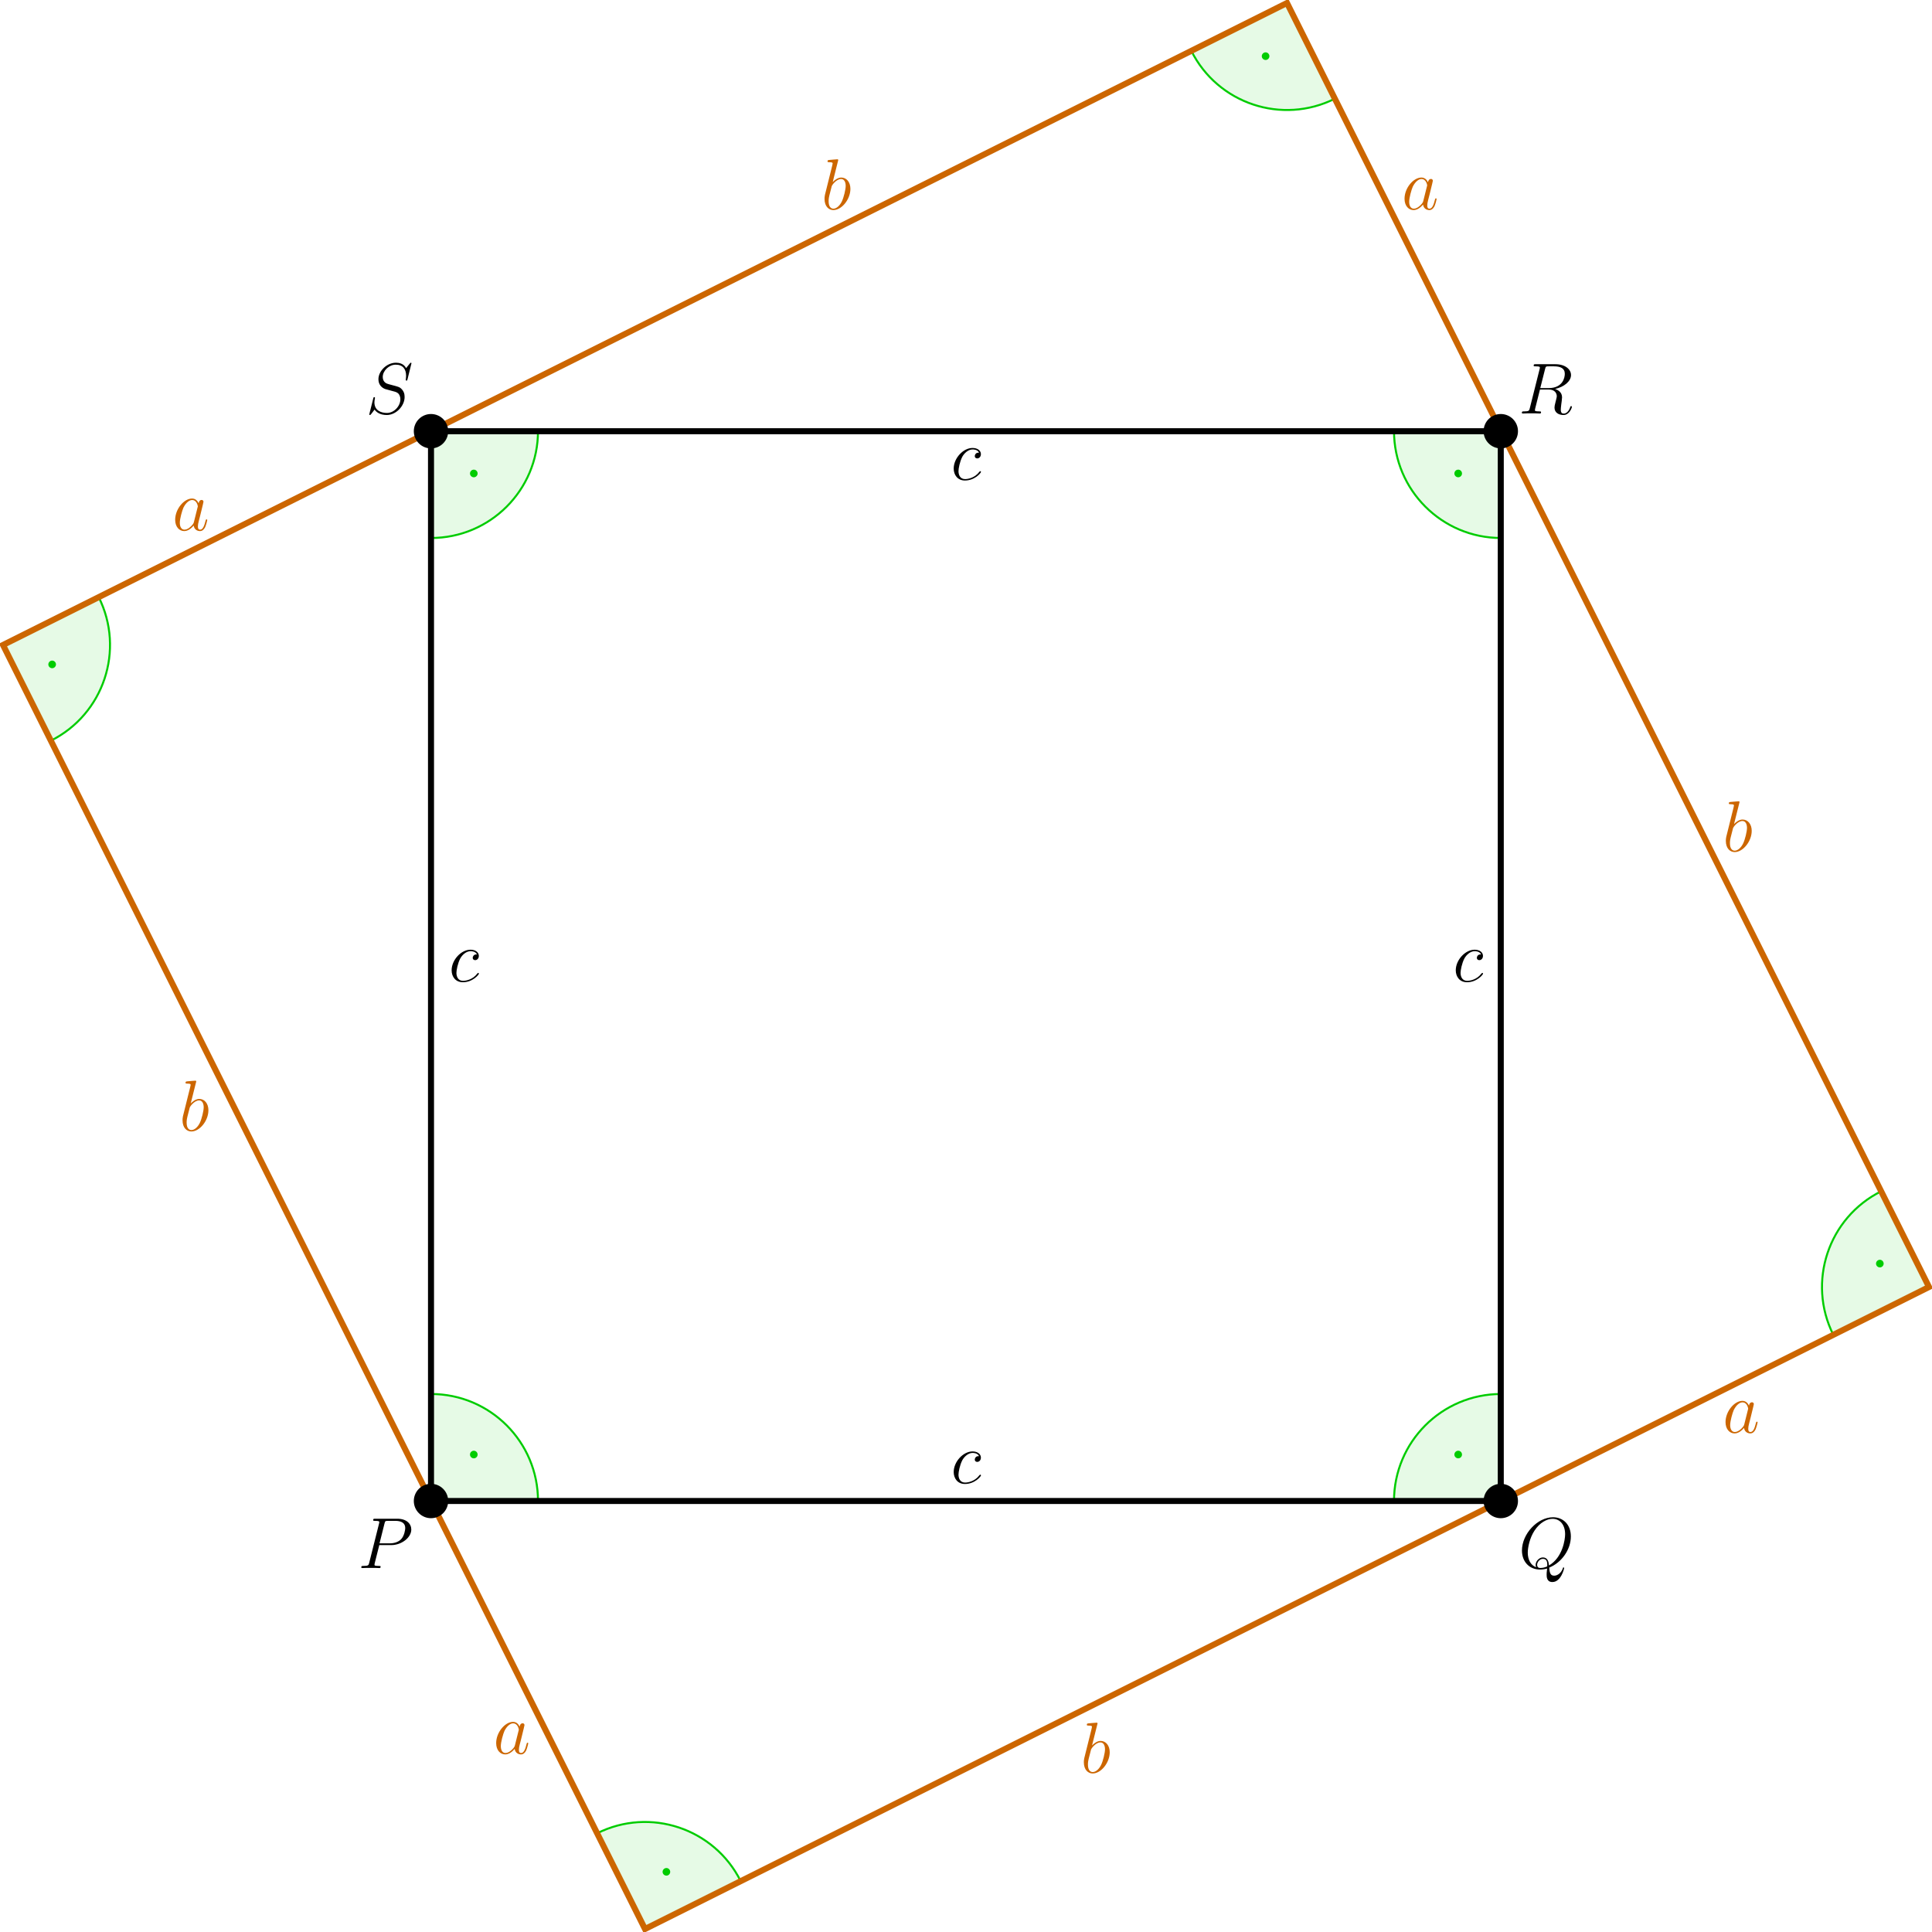 <?xml version="1.0" encoding="UTF-8"?>
<svg xmlns="http://www.w3.org/2000/svg" xmlns:xlink="http://www.w3.org/1999/xlink" width="383.872" height="383.872" viewBox="0 0 383.872 383.872">
<defs>
<g>
<g id="glyph-0-0">
<path d="M 2.75 -3.578 C 2.75 -4 2.406 -4.344 2 -4.344 C 1.578 -4.344 1.234 -4 1.234 -3.578 C 1.234 -3.172 1.578 -2.828 2 -2.828 C 2.406 -2.828 2.75 -3.172 2.75 -3.578 Z M 2.75 -3.578 "/>
</g>
<g id="glyph-1-0">
<path d="M 4.25 -4.562 L 6.656 -4.562 C 8.641 -4.562 10.609 -6.031 10.609 -7.656 C 10.609 -8.781 9.672 -9.797 7.859 -9.797 L 3.422 -9.797 C 3.156 -9.797 3.031 -9.797 3.031 -9.531 C 3.031 -9.375 3.156 -9.375 3.375 -9.375 C 4.25 -9.375 4.25 -9.266 4.25 -9.109 C 4.25 -9.078 4.25 -9 4.188 -8.781 L 2.25 -1.062 C 2.125 -0.562 2.094 -0.422 1.094 -0.422 C 0.812 -0.422 0.672 -0.422 0.672 -0.156 C 0.672 0 0.797 0 0.891 0 C 1.156 0 1.453 -0.031 1.719 -0.031 L 3.406 -0.031 C 3.672 -0.031 3.969 0 4.25 0 C 4.359 0 4.516 0 4.516 -0.266 C 4.516 -0.422 4.391 -0.422 4.172 -0.422 C 3.312 -0.422 3.297 -0.516 3.297 -0.656 C 3.297 -0.734 3.312 -0.828 3.328 -0.906 Z M 5.281 -8.828 C 5.406 -9.359 5.469 -9.375 6.031 -9.375 L 7.438 -9.375 C 8.516 -9.375 9.406 -9.031 9.406 -7.953 C 9.406 -7.594 9.219 -6.375 8.562 -5.703 C 8.312 -5.453 7.625 -4.906 6.328 -4.906 L 4.297 -4.906 Z M 5.281 -8.828 "/>
</g>
<g id="glyph-1-1">
<path d="M 6.109 -0.094 C 8.578 -1.078 10.406 -3.688 10.406 -6.281 C 10.406 -8.656 8.859 -10.094 6.859 -10.094 C 3.781 -10.094 0.688 -6.797 0.688 -3.484 C 0.688 -1.234 2.188 0.297 4.266 0.297 C 4.75 0.297 5.219 0.234 5.688 0.094 C 5.594 0.953 5.594 1.016 5.594 1.297 C 5.594 1.703 5.594 2.781 6.734 2.781 C 8.453 2.781 9.078 0.094 9.078 0.016 C 9.078 -0.078 9.016 -0.125 8.953 -0.125 C 8.859 -0.125 8.828 -0.062 8.797 0.094 C 8.484 1 7.734 1.516 7.094 1.516 C 6.375 1.516 6.188 1.016 6.109 -0.094 Z M 3.531 -0.156 C 2.391 -0.547 1.844 -1.734 1.844 -3.062 C 1.844 -4.062 2.219 -5.969 3.172 -7.422 C 4.234 -9.047 5.656 -9.781 6.766 -9.781 C 8.266 -9.781 9.266 -8.578 9.266 -6.719 C 9.266 -5.656 8.766 -2.094 6.062 -0.516 C 6 -1.25 5.797 -2.109 4.844 -2.109 C 4.078 -2.109 3.406 -1.328 3.406 -0.625 C 3.406 -0.469 3.469 -0.266 3.531 -0.156 Z M 5.703 -0.328 C 5.188 -0.094 4.75 -0.016 4.344 -0.016 C 4.203 -0.016 3.703 -0.016 3.703 -0.641 C 3.703 -1.156 4.203 -1.828 4.844 -1.828 C 5.562 -1.828 5.719 -1.328 5.719 -0.609 C 5.719 -0.531 5.719 -0.422 5.703 -0.328 Z M 5.703 -0.328 "/>
</g>
<g id="glyph-1-2">
<path d="M 5.281 -8.828 C 5.406 -9.359 5.469 -9.375 6.031 -9.375 L 7.062 -9.375 C 8.297 -9.375 9.203 -9.016 9.203 -7.891 C 9.203 -7.156 8.828 -5.047 5.953 -5.047 L 4.328 -5.047 Z M 7.266 -4.875 C 9.047 -5.266 10.438 -6.406 10.438 -7.641 C 10.438 -8.766 9.312 -9.797 7.312 -9.797 L 3.422 -9.797 C 3.141 -9.797 3.016 -9.797 3.016 -9.531 C 3.016 -9.375 3.109 -9.375 3.391 -9.375 C 4.25 -9.375 4.25 -9.266 4.25 -9.109 C 4.25 -9.078 4.25 -9 4.188 -8.781 L 2.25 -1.062 C 2.125 -0.562 2.094 -0.422 1.109 -0.422 C 0.781 -0.422 0.672 -0.422 0.672 -0.141 C 0.672 0 0.828 0 0.875 0 C 1.141 0 1.438 -0.031 1.703 -0.031 L 3.406 -0.031 C 3.656 -0.031 3.953 0 4.219 0 C 4.328 0 4.484 0 4.484 -0.266 C 4.484 -0.422 4.359 -0.422 4.141 -0.422 C 3.266 -0.422 3.266 -0.531 3.266 -0.672 C 3.266 -0.688 3.266 -0.781 3.297 -0.906 L 4.266 -4.766 L 5.984 -4.766 C 7.344 -4.766 7.609 -3.906 7.609 -3.422 C 7.609 -3.219 7.453 -2.656 7.359 -2.281 C 7.203 -1.625 7.156 -1.469 7.156 -1.188 C 7.156 -0.172 7.984 0.297 8.953 0.297 C 10.109 0.297 10.609 -1.125 10.609 -1.312 C 10.609 -1.422 10.547 -1.469 10.453 -1.469 C 10.344 -1.469 10.312 -1.375 10.281 -1.266 C 9.938 -0.25 9.359 0.016 9 0.016 C 8.641 0.016 8.406 -0.141 8.406 -0.781 C 8.406 -1.141 8.578 -2.438 8.594 -2.516 C 8.656 -3.047 8.656 -3.094 8.656 -3.219 C 8.656 -4.266 7.812 -4.703 7.266 -4.875 Z M 7.266 -4.875 "/>
</g>
<g id="glyph-1-3">
<path d="M 9.109 -9.969 C 9.109 -10.094 9.016 -10.094 8.984 -10.094 C 8.922 -10.094 8.906 -10.078 8.734 -9.875 C 8.656 -9.766 8.062 -9.016 8.047 -9.016 C 7.578 -9.938 6.625 -10.094 6.031 -10.094 C 4.203 -10.094 2.547 -8.438 2.547 -6.812 C 2.547 -5.734 3.203 -5.109 3.906 -4.859 C 4.062 -4.812 4.906 -4.578 5.328 -4.469 C 6.062 -4.281 6.25 -4.219 6.562 -3.906 C 6.609 -3.828 6.906 -3.5 6.906 -2.828 C 6.906 -1.484 5.672 -0.109 4.234 -0.109 C 3.062 -0.109 1.75 -0.609 1.75 -2.219 C 1.75 -2.5 1.812 -2.844 1.844 -2.984 C 1.844 -3.031 1.859 -3.094 1.859 -3.125 C 1.859 -3.188 1.844 -3.25 1.719 -3.25 C 1.594 -3.25 1.578 -3.234 1.516 -2.984 L 0.781 -0.047 C 0.781 -0.031 0.734 0.156 0.734 0.172 C 0.734 0.297 0.844 0.297 0.875 0.297 C 0.938 0.297 0.953 0.281 1.125 0.078 L 1.781 -0.781 C 2.125 -0.266 2.875 0.297 4.203 0.297 C 6.047 0.297 7.75 -1.484 7.75 -3.281 C 7.75 -3.891 7.609 -4.422 7.062 -4.953 C 6.75 -5.25 6.5 -5.328 5.172 -5.672 C 4.219 -5.922 4.094 -5.969 3.828 -6.203 C 3.578 -6.438 3.406 -6.781 3.406 -7.266 C 3.406 -8.484 4.625 -9.703 5.984 -9.703 C 7.391 -9.703 8.047 -8.844 8.047 -7.484 C 8.047 -7.109 7.969 -6.734 7.969 -6.672 C 7.969 -6.547 8.094 -6.547 8.141 -6.547 C 8.266 -6.547 8.281 -6.578 8.328 -6.812 Z M 9.109 -9.969 "/>
</g>
<g id="glyph-1-4">
<path d="M 5.609 -5.391 C 5.328 -5.391 5.203 -5.391 5 -5.219 C 4.922 -5.156 4.766 -4.938 4.766 -4.703 C 4.766 -4.422 4.984 -4.25 5.25 -4.25 C 5.594 -4.25 5.984 -4.531 5.984 -5.109 C 5.984 -5.797 5.328 -6.328 4.328 -6.328 C 2.453 -6.328 0.578 -4.281 0.578 -2.234 C 0.578 -0.984 1.344 0.141 2.812 0.141 C 4.766 0.141 6 -1.375 6 -1.562 C 6 -1.656 5.906 -1.719 5.859 -1.719 C 5.812 -1.719 5.797 -1.703 5.672 -1.578 C 4.75 -0.359 3.391 -0.141 2.844 -0.141 C 1.844 -0.141 1.531 -1 1.531 -1.719 C 1.531 -2.219 1.781 -3.609 2.297 -4.594 C 2.672 -5.266 3.438 -6.031 4.344 -6.031 C 4.531 -6.031 5.328 -6.016 5.609 -5.391 Z M 5.609 -5.391 "/>
</g>
<g id="glyph-1-5">
<path d="M 4.312 -1.703 C 4.25 -1.469 4.25 -1.438 4.047 -1.156 C 3.734 -0.766 3.094 -0.141 2.422 -0.141 C 1.844 -0.141 1.5 -0.672 1.5 -1.516 C 1.5 -2.312 1.953 -3.922 2.219 -4.516 C 2.719 -5.516 3.391 -6.031 3.938 -6.031 C 4.891 -6.031 5.078 -4.859 5.078 -4.75 C 5.078 -4.734 5.031 -4.547 5.016 -4.516 Z M 5.234 -5.375 C 5.078 -5.75 4.688 -6.328 3.938 -6.328 C 2.328 -6.328 0.578 -4.234 0.578 -2.109 C 0.578 -0.688 1.406 0.141 2.375 0.141 C 3.172 0.141 3.844 -0.469 4.25 -0.953 C 4.391 -0.094 5.062 0.141 5.5 0.141 C 5.922 0.141 6.266 -0.109 6.531 -0.625 C 6.75 -1.125 6.953 -2 6.953 -2.047 C 6.953 -2.125 6.906 -2.188 6.812 -2.188 C 6.688 -2.188 6.672 -2.109 6.609 -1.891 C 6.391 -1.047 6.125 -0.141 5.531 -0.141 C 5.125 -0.141 5.094 -0.516 5.094 -0.797 C 5.094 -1.141 5.141 -1.297 5.266 -1.844 C 5.359 -2.203 5.438 -2.531 5.547 -2.938 C 6.078 -5.094 6.203 -5.609 6.203 -5.688 C 6.203 -5.891 6.047 -6.047 5.844 -6.047 C 5.375 -6.047 5.266 -5.547 5.234 -5.375 Z M 5.234 -5.375 "/>
</g>
<g id="glyph-1-6">
<path d="M 3.312 -9.594 C 3.328 -9.656 3.359 -9.734 3.359 -9.812 C 3.359 -9.953 3.219 -9.953 3.188 -9.953 C 3.172 -9.953 2.656 -9.906 2.391 -9.891 C 2.156 -9.875 1.938 -9.844 1.672 -9.828 C 1.328 -9.797 1.234 -9.781 1.234 -9.531 C 1.234 -9.375 1.375 -9.375 1.516 -9.375 C 2.25 -9.375 2.25 -9.25 2.25 -9.109 C 2.25 -9.016 2.141 -8.594 2.078 -8.328 L 1.734 -6.953 C 1.594 -6.391 0.781 -3.125 0.719 -2.875 C 0.641 -2.516 0.641 -2.266 0.641 -2.078 C 0.641 -0.609 1.469 0.141 2.391 0.141 C 4.062 0.141 5.781 -2 5.781 -4.078 C 5.781 -5.391 5.031 -6.328 3.953 -6.328 C 3.219 -6.328 2.531 -5.703 2.266 -5.422 Z M 2.406 -0.141 C 1.953 -0.141 1.453 -0.484 1.453 -1.609 C 1.453 -2.078 1.484 -2.359 1.75 -3.359 C 1.797 -3.547 2.016 -4.453 2.078 -4.641 C 2.109 -4.766 2.953 -6.031 3.938 -6.031 C 4.562 -6.031 4.844 -5.406 4.844 -4.656 C 4.844 -3.969 4.453 -2.359 4.094 -1.609 C 3.734 -0.828 3.062 -0.141 2.406 -0.141 Z M 2.406 -0.141 "/>
</g>
</g>
<clipPath id="clip-0">
<path clip-rule="nonzero" d="M 118 362 L 148 362 L 148 383.871 L 118 383.871 Z M 118 362 "/>
</clipPath>
<clipPath id="clip-1">
<path clip-rule="nonzero" d="M 113 356 L 153 356 L 153 383.871 L 113 383.871 Z M 113 356 "/>
</clipPath>
<clipPath id="clip-2">
<path clip-rule="nonzero" d="M 362 236 L 383.871 236 L 383.871 266 L 362 266 Z M 362 236 "/>
</clipPath>
<clipPath id="clip-3">
<path clip-rule="nonzero" d="M 356 231 L 383.871 231 L 383.871 271 L 356 271 Z M 356 231 "/>
</clipPath>
<clipPath id="clip-4">
<path clip-rule="nonzero" d="M 0 0 L 383.871 0 L 383.871 383.871 L 0 383.871 Z M 0 0 "/>
</clipPath>
</defs>
<path fill-rule="nonzero" fill="rgb(0.014%, 79.999%, 0%)" fill-opacity="0.1" stroke-width="0.399" stroke-linecap="butt" stroke-linejoin="miter" stroke="rgb(0.014%, 79.999%, 0%)" stroke-opacity="1" stroke-miterlimit="10" d="M -0 0.001 L 21.261 0.001 C 21.261 11.743 11.742 21.258 -0 21.258 " transform="matrix(1, 0, 0, -1, 85.637, 298.235)"/>
<path fill-rule="nonzero" fill="rgb(0.014%, 79.999%, 0%)" fill-opacity="0.1" stroke-width="0.399" stroke-linecap="butt" stroke-linejoin="miter" stroke="rgb(0.014%, 79.999%, 0%)" stroke-opacity="1" stroke-miterlimit="10" d="M 212.601 0.001 L 212.601 21.258 C 200.859 21.258 191.34 11.743 191.34 0.001 " transform="matrix(1, 0, 0, -1, 85.637, 298.235)"/>
<path fill-rule="nonzero" fill="rgb(0.014%, 79.999%, 0%)" fill-opacity="0.1" stroke-width="0.399" stroke-linecap="butt" stroke-linejoin="miter" stroke="rgb(0.014%, 79.999%, 0%)" stroke-opacity="1" stroke-miterlimit="10" d="M 212.601 212.602 L 191.34 212.602 C 191.34 200.86 200.859 191.34 212.601 191.34 " transform="matrix(1, 0, 0, -1, 85.637, 298.235)"/>
<path fill-rule="nonzero" fill="rgb(0.014%, 79.999%, 0%)" fill-opacity="0.1" stroke-width="0.399" stroke-linecap="butt" stroke-linejoin="miter" stroke="rgb(0.014%, 79.999%, 0%)" stroke-opacity="1" stroke-miterlimit="10" d="M -0 212.602 L -0 191.34 C 11.742 191.34 21.261 200.86 21.261 212.602 " transform="matrix(1, 0, 0, -1, 85.637, 298.235)"/>
<g clip-path="url(#clip-0)">
<path fill-rule="nonzero" fill="rgb(0.014%, 79.999%, 0%)" fill-opacity="0.1" d="M 128.156 383.277 L 147.172 373.77 C 141.922 363.266 129.152 359.008 118.652 364.258 "/>
</g>
<g clip-path="url(#clip-1)">
<path fill="none" stroke-width="0.399" stroke-linecap="butt" stroke-linejoin="miter" stroke="rgb(0.014%, 79.999%, 0%)" stroke-opacity="1" stroke-miterlimit="10" d="M 42.519 -85.042 L 61.535 -75.535 C 56.285 -65.031 43.515 -60.773 33.015 -66.023 " transform="matrix(1, 0, 0, -1, 85.637, 298.235)"/>
</g>
<g clip-path="url(#clip-2)">
<path fill-rule="nonzero" fill="rgb(0.014%, 79.999%, 0%)" fill-opacity="0.1" d="M 383.277 255.715 L 373.77 236.699 C 363.27 241.949 359.012 254.719 364.262 265.219 "/>
</g>
<g clip-path="url(#clip-3)">
<path fill="none" stroke-width="0.399" stroke-linecap="butt" stroke-linejoin="miter" stroke="rgb(0.014%, 79.999%, 0%)" stroke-opacity="1" stroke-miterlimit="10" d="M 297.64 42.52 L 288.133 61.536 C 277.633 56.286 273.375 43.516 278.625 33.016 " transform="matrix(1, 0, 0, -1, 85.637, 298.235)"/>
</g>
<path fill-rule="nonzero" fill="rgb(0.014%, 79.999%, 0%)" fill-opacity="0.1" stroke-width="0.399" stroke-linecap="butt" stroke-linejoin="miter" stroke="rgb(0.014%, 79.999%, 0%)" stroke-opacity="1" stroke-miterlimit="10" d="M 170.082 297.641 L 151.066 288.133 C 156.316 277.633 169.086 273.376 179.586 278.626 " transform="matrix(1, 0, 0, -1, 85.637, 298.235)"/>
<path fill-rule="nonzero" fill="rgb(0.014%, 79.999%, 0%)" fill-opacity="0.1" stroke-width="0.399" stroke-linecap="butt" stroke-linejoin="miter" stroke="rgb(0.014%, 79.999%, 0%)" stroke-opacity="1" stroke-miterlimit="10" d="M -85.039 170.083 L -75.532 151.067 C -65.032 156.317 -60.774 169.083 -66.024 179.587 " transform="matrix(1, 0, 0, -1, 85.637, 298.235)"/>
<g fill="rgb(0.014%, 79.999%, 0%)" fill-opacity="1">
<use xlink:href="#glyph-0-0" x="92.148" y="292.589"/>
</g>
<g fill="rgb(0.014%, 79.999%, 0%)" fill-opacity="1">
<use xlink:href="#glyph-0-0" x="287.739" y="292.589"/>
</g>
<g fill="rgb(0.014%, 79.999%, 0%)" fill-opacity="1">
<use xlink:href="#glyph-0-0" x="92.148" y="97.659"/>
</g>
<g fill="rgb(0.014%, 79.999%, 0%)" fill-opacity="1">
<use xlink:href="#glyph-0-0" x="287.739" y="97.659"/>
</g>
<g fill="rgb(0.014%, 79.999%, 0%)" fill-opacity="1">
<use xlink:href="#glyph-0-0" x="130.416" y="375.502"/>
</g>
<g fill="rgb(0.014%, 79.999%, 0%)" fill-opacity="1">
<use xlink:href="#glyph-0-0" x="371.518" y="254.651"/>
</g>
<g fill="rgb(0.014%, 79.999%, 0%)" fill-opacity="1">
<use xlink:href="#glyph-0-0" x="249.471" y="14.745"/>
</g>
<g fill="rgb(0.014%, 79.999%, 0%)" fill-opacity="1">
<use xlink:href="#glyph-0-0" x="8.37" y="135.597"/>
</g>
<path fill="none" stroke-width="1.196" stroke-linecap="butt" stroke-linejoin="miter" stroke="rgb(0%, 0%, 0%)" stroke-opacity="1" stroke-miterlimit="10" d="M -0 0.001 L 212.554 0.001 L 212.554 212.555 L -0 212.555 Z M -0 0.001 " transform="matrix(1, 0, 0, -1, 85.637, 298.235)"/>
<g clip-path="url(#clip-4)">
<path fill="none" stroke-width="1.196" stroke-linecap="butt" stroke-linejoin="miter" stroke="rgb(79.999%, 39.983%, 0%)" stroke-opacity="1" stroke-miterlimit="10" d="M 170.082 297.641 L 297.64 42.52 L 42.519 -85.042 L -85.039 170.083 Z M 170.082 297.641 " transform="matrix(1, 0, 0, -1, 85.637, 298.235)"/>
</g>
<path fill-rule="nonzero" fill="rgb(0%, 0%, 0%)" fill-opacity="1" stroke-width="1.196" stroke-linecap="butt" stroke-linejoin="miter" stroke="rgb(0%, 0%, 0%)" stroke-opacity="1" stroke-miterlimit="10" d="M 2.816 0.001 C 2.816 1.555 1.558 2.817 -0 2.817 C -1.555 2.817 -2.817 1.555 -2.817 0.001 C -2.817 -1.558 -1.555 -2.82 -0 -2.82 C 1.558 -2.82 2.816 -1.558 2.816 0.001 Z M 2.816 0.001 " transform="matrix(1, 0, 0, -1, 85.637, 298.235)"/>
<path fill-rule="nonzero" fill="rgb(0%, 0%, 0%)" fill-opacity="1" stroke-width="1.196" stroke-linecap="butt" stroke-linejoin="miter" stroke="rgb(0%, 0%, 0%)" stroke-opacity="1" stroke-miterlimit="10" d="M 215.375 0.001 C 215.375 1.555 214.113 2.817 212.554 2.817 C 211 2.817 209.738 1.555 209.738 0.001 C 209.738 -1.558 211 -2.82 212.554 -2.82 C 214.113 -2.82 215.375 -1.558 215.375 0.001 Z M 215.375 0.001 " transform="matrix(1, 0, 0, -1, 85.637, 298.235)"/>
<path fill-rule="nonzero" fill="rgb(0%, 0%, 0%)" fill-opacity="1" stroke-width="1.196" stroke-linecap="butt" stroke-linejoin="miter" stroke="rgb(0%, 0%, 0%)" stroke-opacity="1" stroke-miterlimit="10" d="M 215.375 212.555 C 215.375 214.114 214.113 215.376 212.554 215.376 C 211 215.376 209.738 214.114 209.738 212.555 C 209.738 211.001 211 209.739 212.554 209.739 C 214.113 209.739 215.375 211.001 215.375 212.555 Z M 215.375 212.555 " transform="matrix(1, 0, 0, -1, 85.637, 298.235)"/>
<path fill-rule="nonzero" fill="rgb(0%, 0%, 0%)" fill-opacity="1" stroke-width="1.196" stroke-linecap="butt" stroke-linejoin="miter" stroke="rgb(0%, 0%, 0%)" stroke-opacity="1" stroke-miterlimit="10" d="M 2.816 212.555 C 2.816 214.114 1.558 215.376 -0 215.376 C -1.555 215.376 -2.817 214.114 -2.817 212.555 C -2.817 211.001 -1.555 209.739 -0 209.739 C 1.558 209.739 2.816 211.001 2.816 212.555 Z M 2.816 212.555 " transform="matrix(1, 0, 0, -1, 85.637, 298.235)"/>
<g fill="rgb(0%, 0%, 0%)" fill-opacity="1">
<use xlink:href="#glyph-1-0" x="71.112" y="311.558"/>
</g>
<g fill="rgb(0%, 0%, 0%)" fill-opacity="1">
<use xlink:href="#glyph-1-1" x="301.71" y="311.558"/>
</g>
<g fill="rgb(0%, 0%, 0%)" fill-opacity="1">
<use xlink:href="#glyph-1-2" x="301.71" y="82.162"/>
</g>
<g fill="rgb(0%, 0%, 0%)" fill-opacity="1">
<use xlink:href="#glyph-1-3" x="72.643" y="82.162"/>
</g>
<g fill="rgb(0%, 0%, 0%)" fill-opacity="1">
<use xlink:href="#glyph-1-4" x="188.913" y="294.715"/>
</g>
<g fill="rgb(0%, 0%, 0%)" fill-opacity="1">
<use xlink:href="#glyph-1-4" x="188.913" y="95.333"/>
</g>
<g fill="rgb(0%, 0%, 0%)" fill-opacity="1">
<use xlink:href="#glyph-1-4" x="89.157" y="195.024"/>
</g>
<g fill="rgb(0%, 0%, 0%)" fill-opacity="1">
<use xlink:href="#glyph-1-4" x="288.67" y="195.024"/>
</g>
<g fill="rgb(79.999%, 39.983%, 0%)" fill-opacity="1">
<use xlink:href="#glyph-1-5" x="34.228" y="105.381"/>
</g>
<g fill="rgb(79.999%, 39.983%, 0%)" fill-opacity="1">
<use xlink:href="#glyph-1-6" x="163.188" y="41.602"/>
</g>
<g fill="rgb(79.999%, 39.983%, 0%)" fill-opacity="1">
<use xlink:href="#glyph-1-5" x="278.491" y="41.602"/>
</g>
<g fill="rgb(79.999%, 39.983%, 0%)" fill-opacity="1">
<use xlink:href="#glyph-1-6" x="342.27" y="169.161"/>
</g>
<g fill="rgb(79.999%, 39.983%, 0%)" fill-opacity="1">
<use xlink:href="#glyph-1-5" x="98.007" y="348.447"/>
</g>
<g fill="rgb(79.999%, 39.983%, 0%)" fill-opacity="1">
<use xlink:href="#glyph-1-6" x="35.629" y="224.674"/>
</g>
<g fill="rgb(79.999%, 39.983%, 0%)" fill-opacity="1">
<use xlink:href="#glyph-1-5" x="342.27" y="284.667"/>
</g>
<g fill="rgb(79.999%, 39.983%, 0%)" fill-opacity="1">
<use xlink:href="#glyph-1-6" x="214.711" y="352.233"/>
</g>
</svg>
